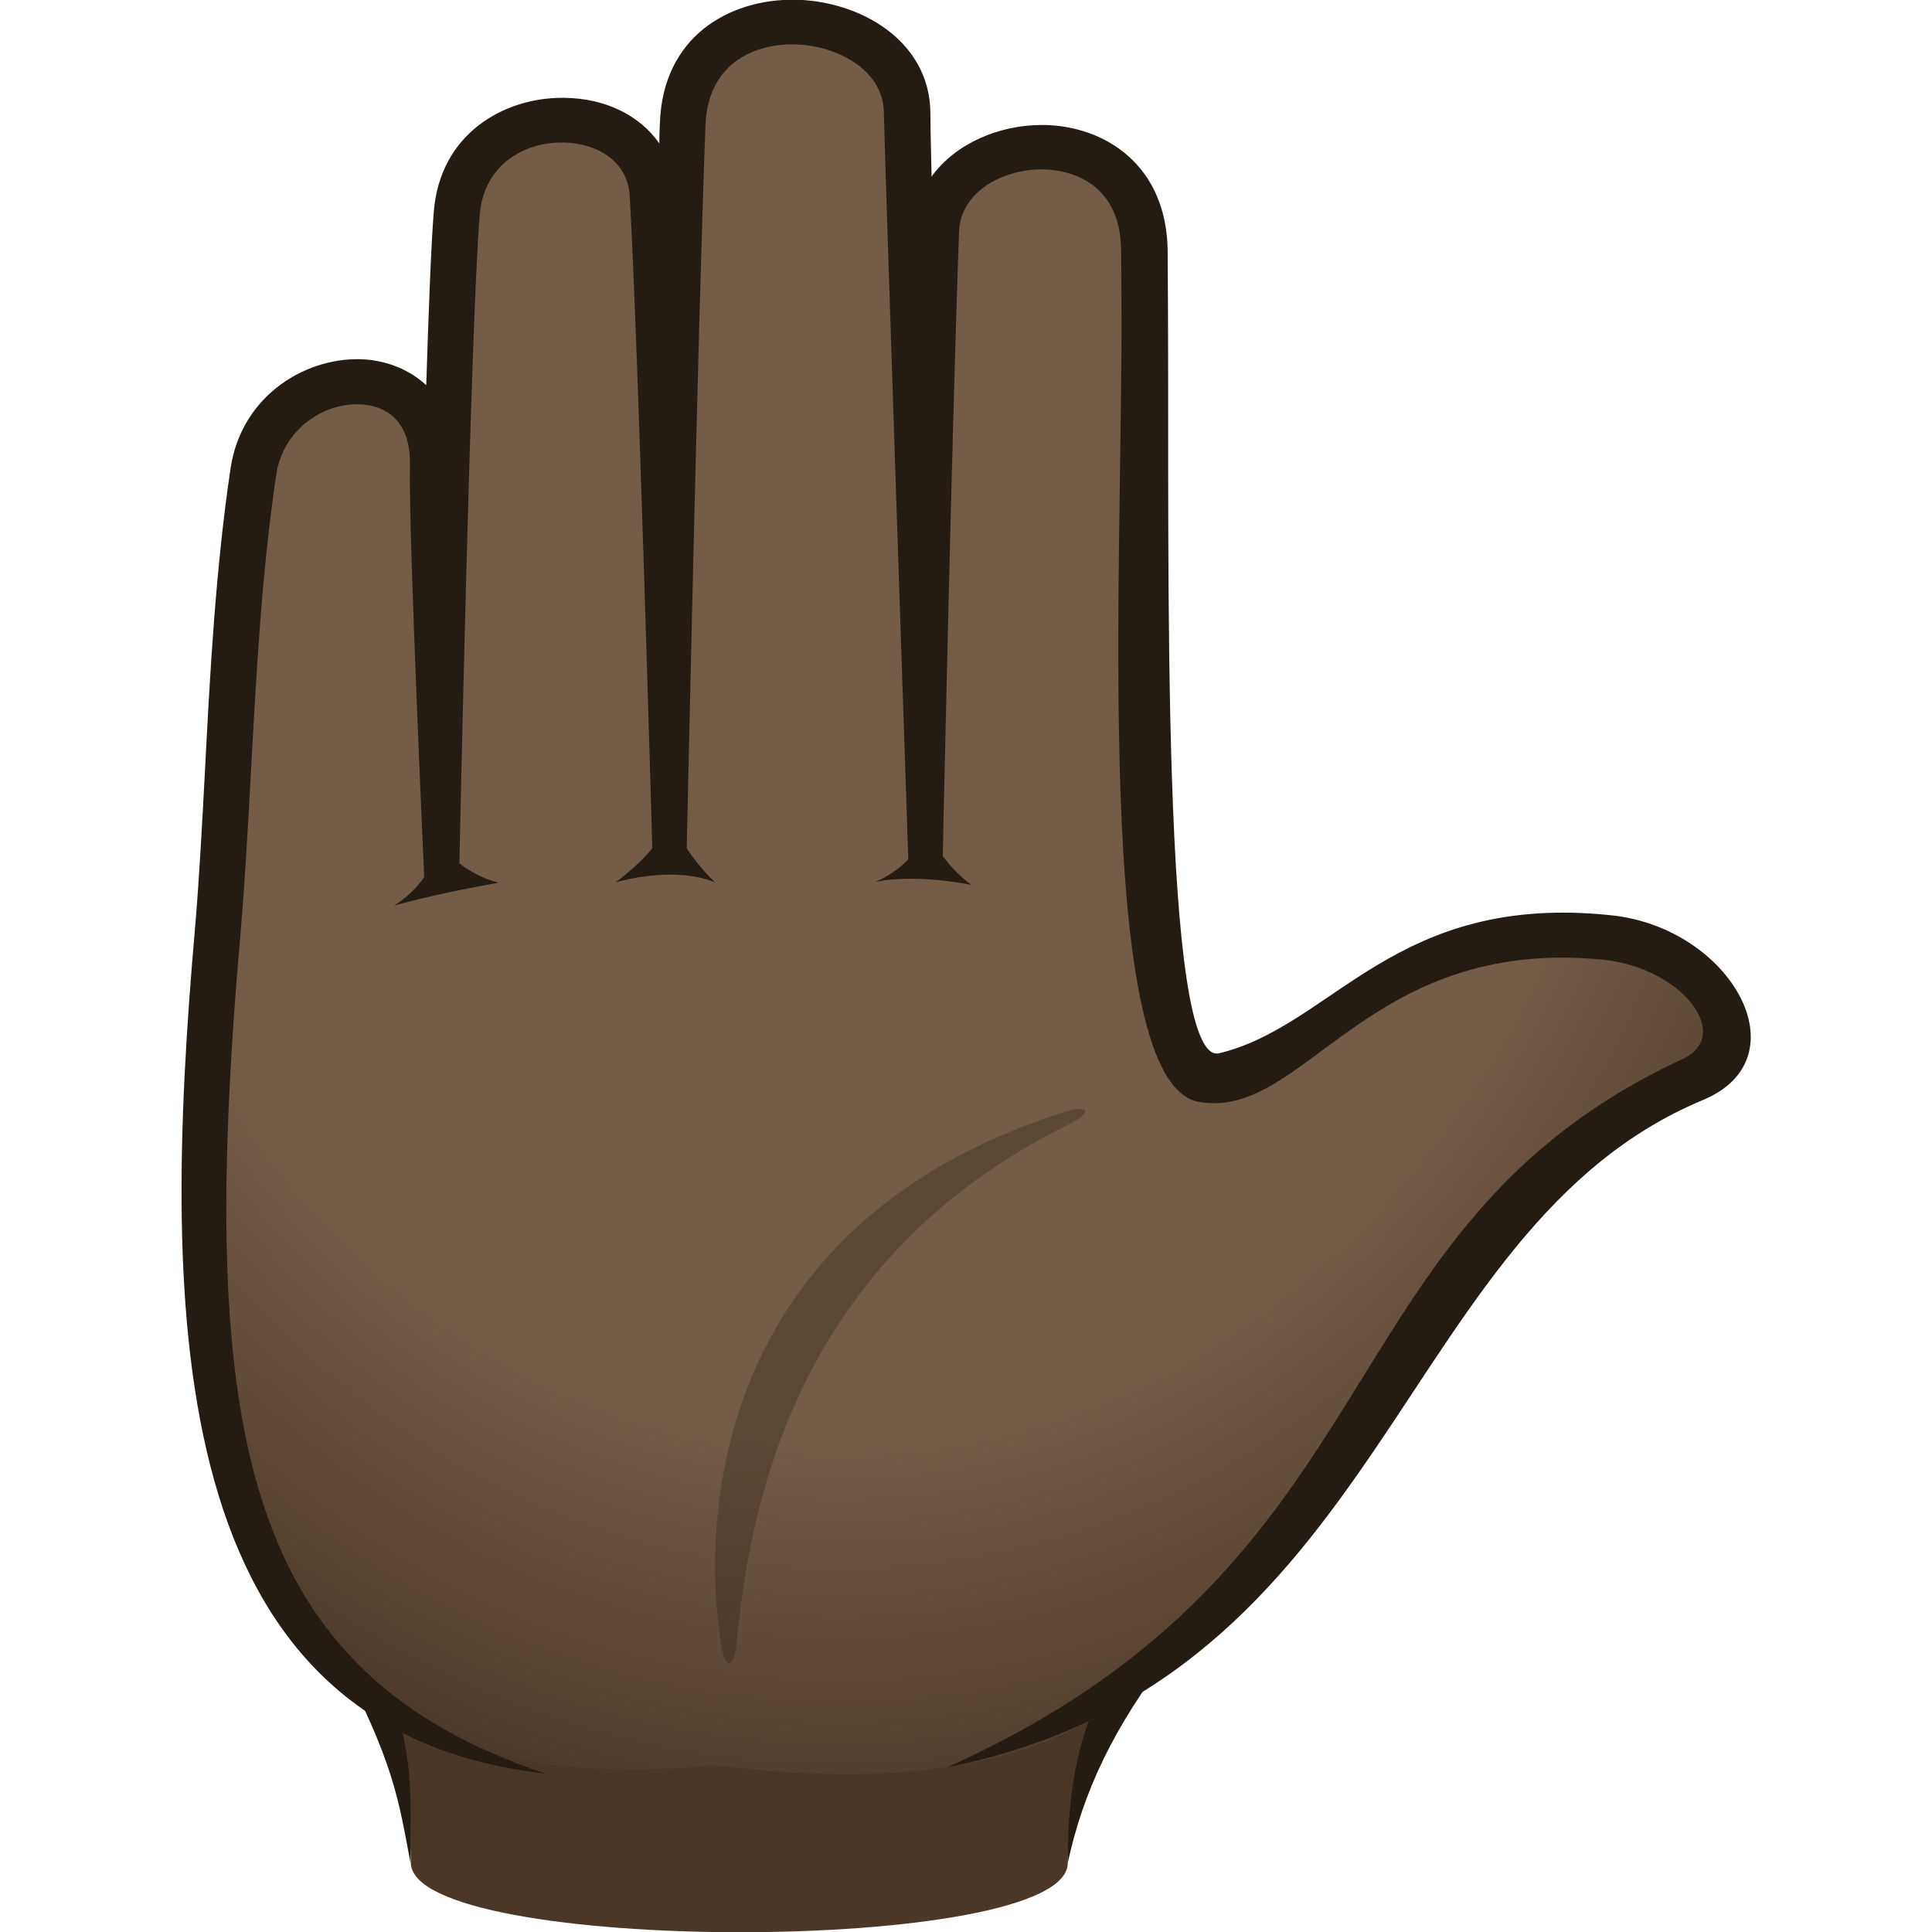 <svg xmlns="http://www.w3.org/2000/svg" xml:space="preserve" style="enable-background:new 0 0 64 64" viewBox="0 0 64 64"><path d="M11.65 54.72c1.77 3.47 1.91 4.95 1.96 7 .08 3.05 21.76 3.05 21.76 0 0-1.89.61-4.14 2.71-7H11.65z" style="fill:#4a3728"/><path d="M37.19 54.72c-1.55 2.44-1.82 4.7-1.82 7 .5-2.33 1.49-4.48 3.44-7h-1.62zm-24.77 0h-1.3c1.96 3.7 2.08 4.91 2.48 7-.05-2.1.29-3.67-1.18-7z" style="fill:#241b13"/><radialGradient id="a" cx="248.869" cy="-614.939" r="43.338" gradientTransform="matrix(-.006 1.012 -.86 .005 -499.102 -231.321)" gradientUnits="userSpaceOnUse"><stop offset=".689" style="stop-color:#735c48"/><stop offset=".882" style="stop-color:#5b4635"/><stop offset="1" style="stop-color:#4a3728"/></radialGradient><path d="M51.25 30.87c-7.92.37-11.69 11.3-12.79-.86-.47-5.22-.48-12.39-.54-21.67-.03-4.84-6.78-4.14-6.9-.68-.24 6.6-.38 20.95-.38 20.95s-.57-23.53-.58-24.88c-.04-3.65-7.26-4.46-7.44.38-.25 6.59-.43 24.06-.43 24.06s-.27-16.85-.56-21.72c-.2-3.37-6.18-3.4-6.5.63-.31 3.86-.59 21.12-.59 21.12s-.24-10.54-.2-12.79c.09-4.01-5.41-3.42-5.95.2-.76 5.06-.78 10.64-1.18 15.2-1.57 17.9.5 29.19 16.48 27.67 21.16 2.61 15.7-13.04 32.82-22.94 2.75-1.58-.81-4.88-5.26-4.67z" style="fill:url(#a)"/><path d="M53.38 30.32c-7.19-.76-9.19 3.65-12.99 4.57-1.96.48-1.65-16.39-1.7-24.74l-.01-1.82c-.02-2.85-2.07-4.16-4.1-4.19h-.07c-1.41 0-2.86.61-3.65 1.71-.03-1.15-.04-1.92-.04-2.13-.03-2.38-2.34-3.7-4.5-3.73-2.18-.02-4.36 1.23-4.46 4.08-.01.22-.02.44-.02.68-.64-.92-1.78-1.5-3.17-1.51h-.05c-1.91 0-4.04 1.17-4.25 3.77-.09 1.1-.17 3.24-.25 5.75-.57-.53-1.3-.79-1.98-.85-1.93-.15-4.13 1.15-4.5 3.59-.49 3.28-.68 6.71-.85 10.03-.1 1.85-.19 3.59-.33 5.22-1.13 12.92-1.02 26.58 11.59 28C8.13 55.39 6.49 47.72 7.97 30.89c.14-1.65.24-3.41.34-5.27.18-3.29.36-6.68.84-9.89.23-1.56 1.65-2.43 2.86-2.33 1.03.08 1.6.81 1.57 2-.05 2.24.48 13.82.48 13.82l1.15-.25s.37-18.04.68-21.84c.13-1.67 1.46-2.41 2.72-2.41h.03c1.06.01 2.15.56 2.22 1.77.28 4.8.76 22.02.76 22.02h1.12s.38-17.88.63-24.38c.08-1.96 1.52-2.66 2.87-2.66h.05c1.46.02 2.98.87 2.99 2.26.02 1.33.82 25.08.82 25.08l1.12-.01s.31-14.61.55-21.13c.05-1.31 1.43-2.07 2.78-2.06.6.01 2.58.23 2.59 2.72l.01 1.82c.05 8.39-.99 25.71 2.56 26.35 3.5.63 5.53-5.48 13.38-4.71 2.6.25 4.35 2.5 2.65 3.29-12.12 5.62-9.25 16.66-24.35 23.46 14.65-2.92 14.78-17.83 25.02-22.1 3.35-1.39.94-5.7-3.03-6.12z" style="fill:#241b13"/><path d="M32.18 29.31c-2.11-.39-3.2-.09-3.2-.09s1.4-.52 1.69-1.81c.57 1.28 1.51 1.9 1.51 1.9zm-8.49-.08c-1.41-.58-3.3 0-3.3 0s1.4-.98 1.82-2.1c.57 1.29 1.48 2.1 1.48 2.1zm-9.17-1.47c-.12 1.5-1.47 2.24-1.47 2.24s1.21-.36 3.47-.76c0 .01-1.43-.33-2-1.48z" style="fill:#241b13"/><path d="M35.15 36.87C23.48 40.64 23.23 50.55 23.9 54.56c.15.86.44.55.49-.02.4-4.22 1.72-12.7 10.97-17.27.89-.44.74-.71-.21-.4z" style="opacity:.3;fill:#241b13"/></svg>